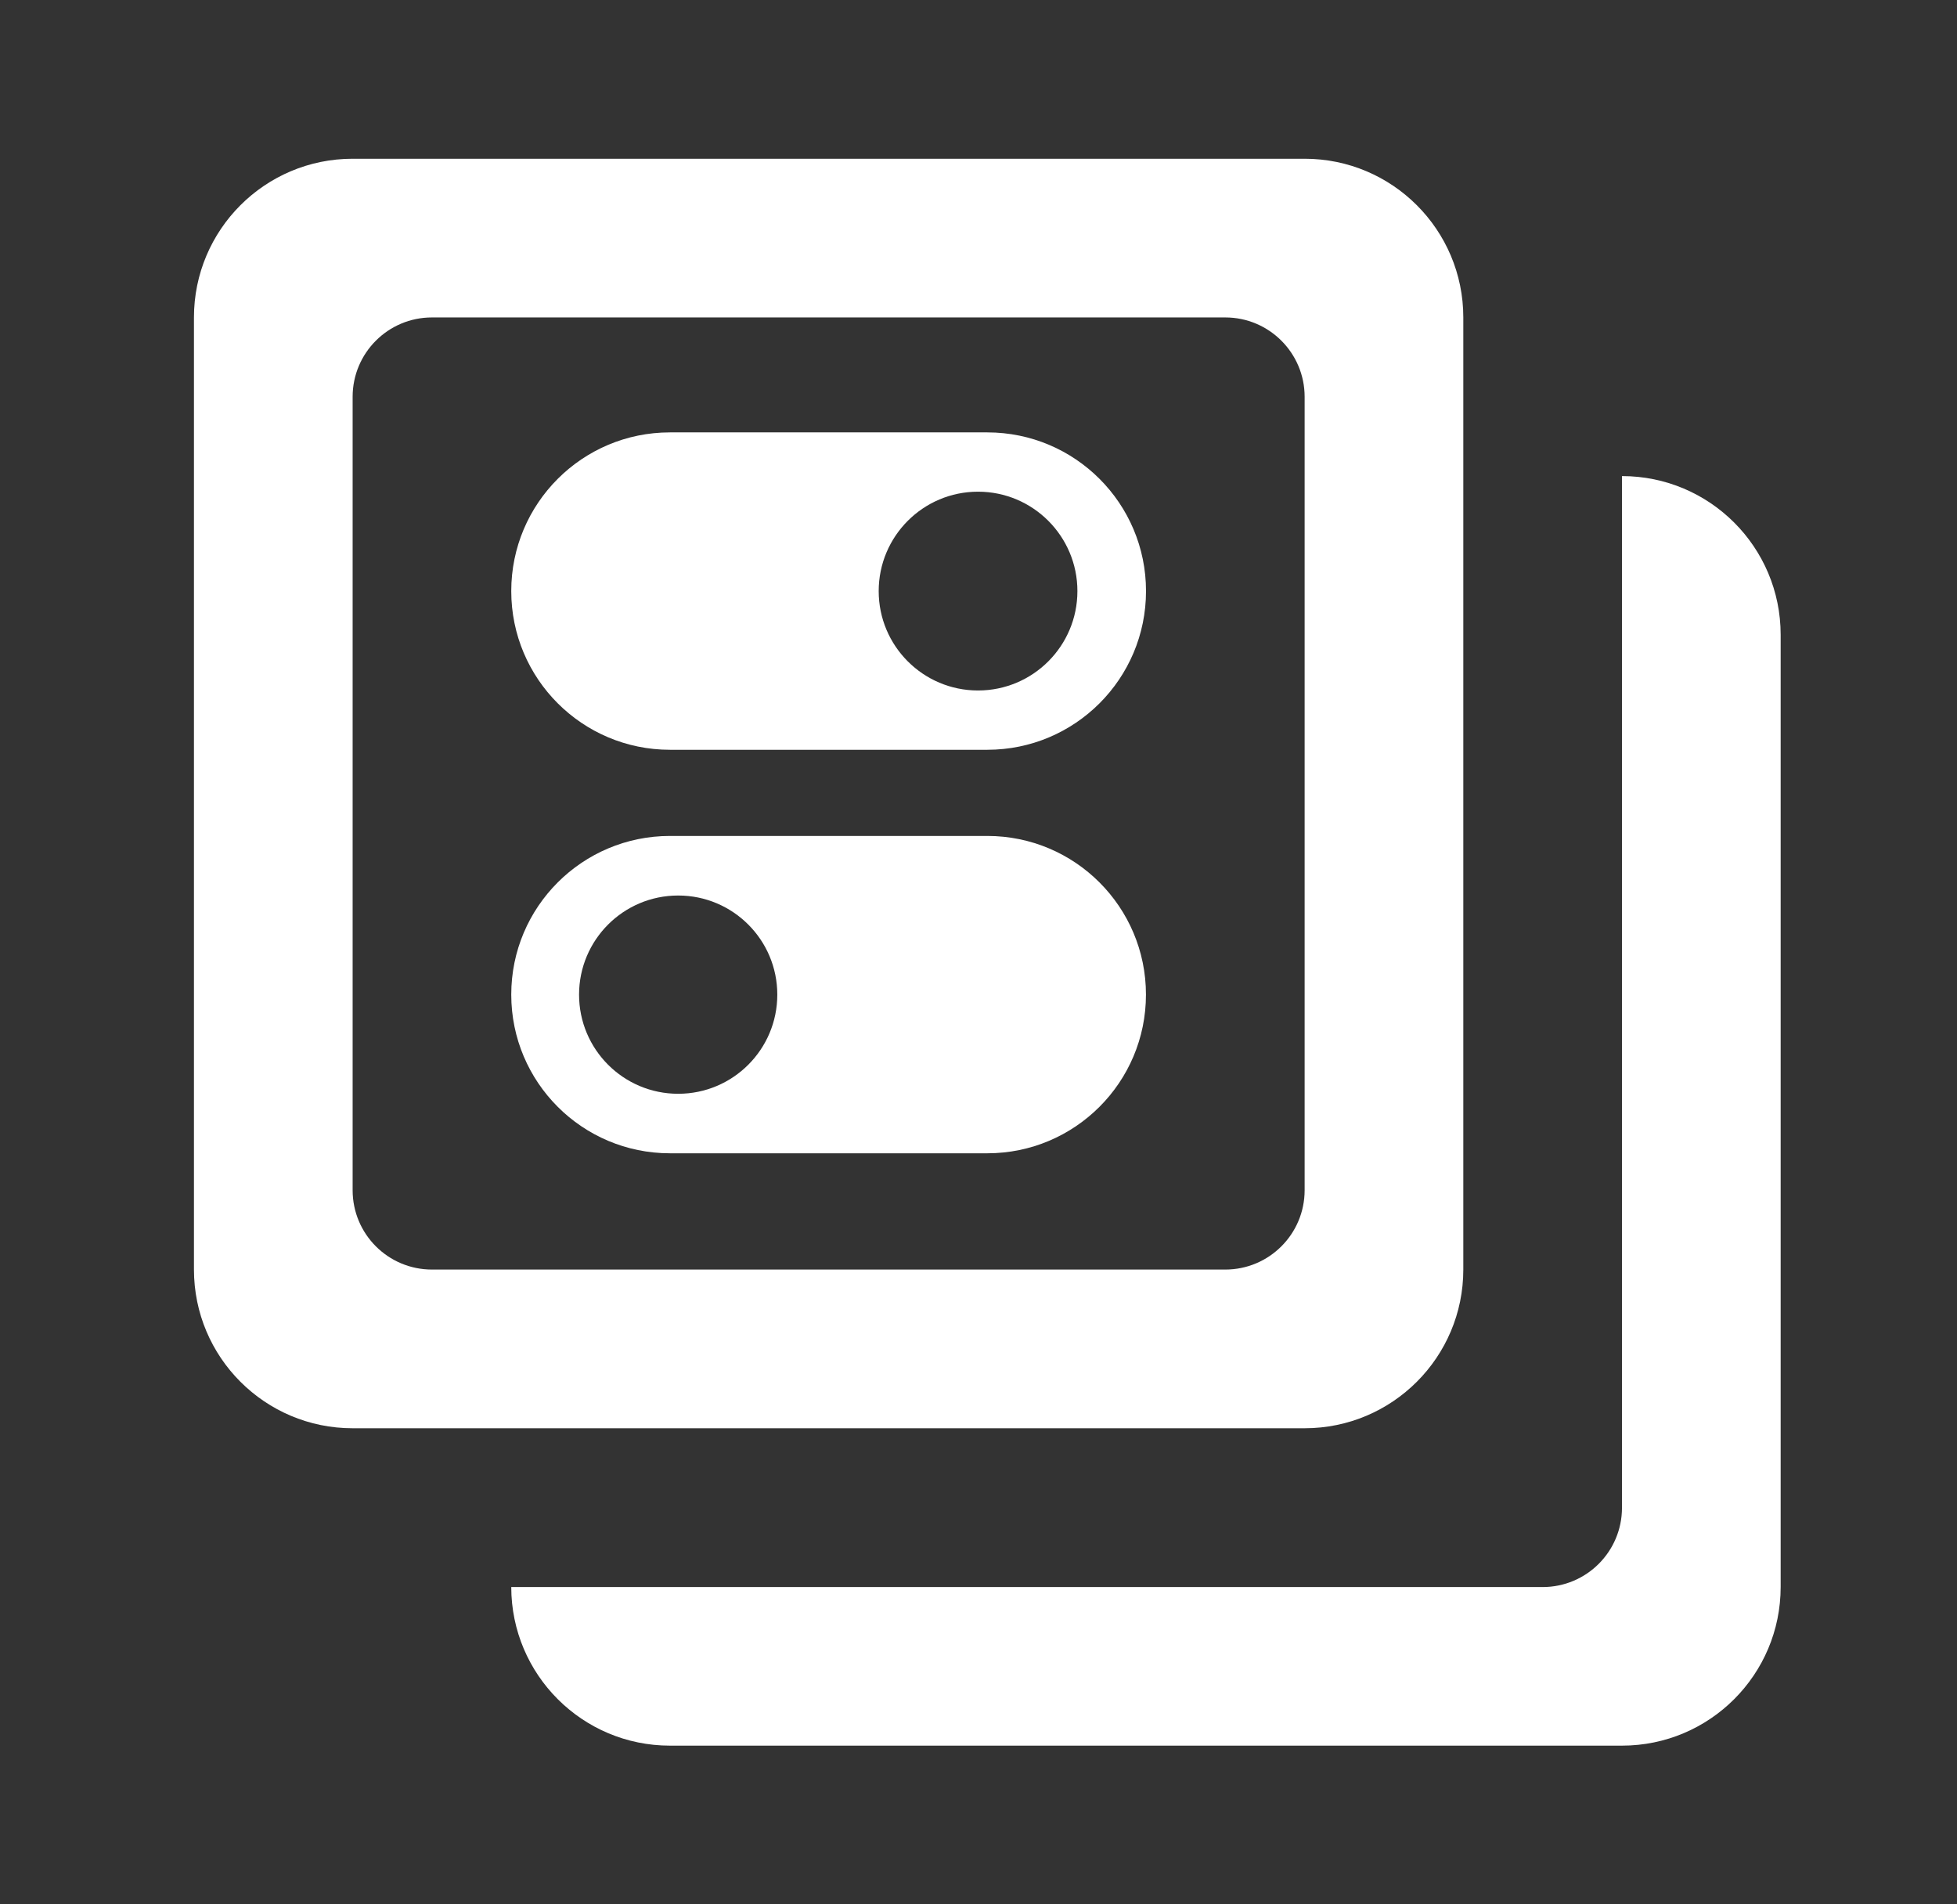 <svg width="37" height="36" viewBox="0 0 37 36" fill="none" xmlns="http://www.w3.org/2000/svg">
<rect x="0" y="0" width="37" height="36" fill="#333333" stroke="none"/>
<path fill-rule="evenodd" clip-rule="evenodd" d="M12.666 8.174C11.009 8.174 9.666 9.517 9.666 11.174C9.666 12.831 11.009 14.174 12.666 14.174H18.667C20.324 14.174 21.667 12.831 21.667 11.174C21.667 9.517 20.324 8.174 18.667 8.174H12.666ZM18.491 9.295C17.454 9.295 16.613 10.137 16.613 11.174C16.613 12.212 17.454 13.053 18.491 13.053C19.529 13.053 20.37 12.212 20.37 11.174C20.37 10.137 19.529 9.295 18.491 9.295Z" fill="white"/>
<path fill-rule="evenodd" clip-rule="evenodd" d="M9.666 18.802C9.666 17.146 11.009 15.803 12.666 15.803H18.667C20.323 15.803 21.666 17.146 21.666 18.802C21.666 20.459 20.323 21.802 18.667 21.802H12.666C11.009 21.802 9.666 20.459 9.666 18.802ZM10.948 18.803C10.948 17.768 11.787 16.929 12.822 16.929C13.857 16.929 14.696 17.768 14.696 18.803C14.696 19.838 13.857 20.677 12.822 20.677C11.787 20.677 10.948 19.838 10.948 18.803Z" fill="white"/>
<path fill-rule="evenodd" clip-rule="evenodd" d="M6.667 3.001C5.01 3.001 3.667 4.344 3.667 6.001V24C3.667 25.657 5.01 27 6.667 27H24.666C26.323 27 27.666 25.657 27.666 24V6.001C27.666 4.344 26.323 3.001 24.666 3.001H6.667ZM24.666 7.501C24.666 6.673 23.994 6.001 23.166 6.001H8.166C7.338 6.001 6.667 6.673 6.667 7.501V22.5C6.667 23.329 7.338 24 8.167 24H23.166C23.994 24 24.666 23.329 24.666 22.5V7.501Z" fill="white"/>
<path d="M9.666 30.002C9.668 31.658 11.01 33 12.666 33H30.666C32.323 33 33.666 31.657 33.666 30V12C33.666 10.343 32.323 9 30.666 9V28.502C30.666 29.331 29.995 30.002 29.166 30.002H9.666Z" fill="white"/>
</svg>
